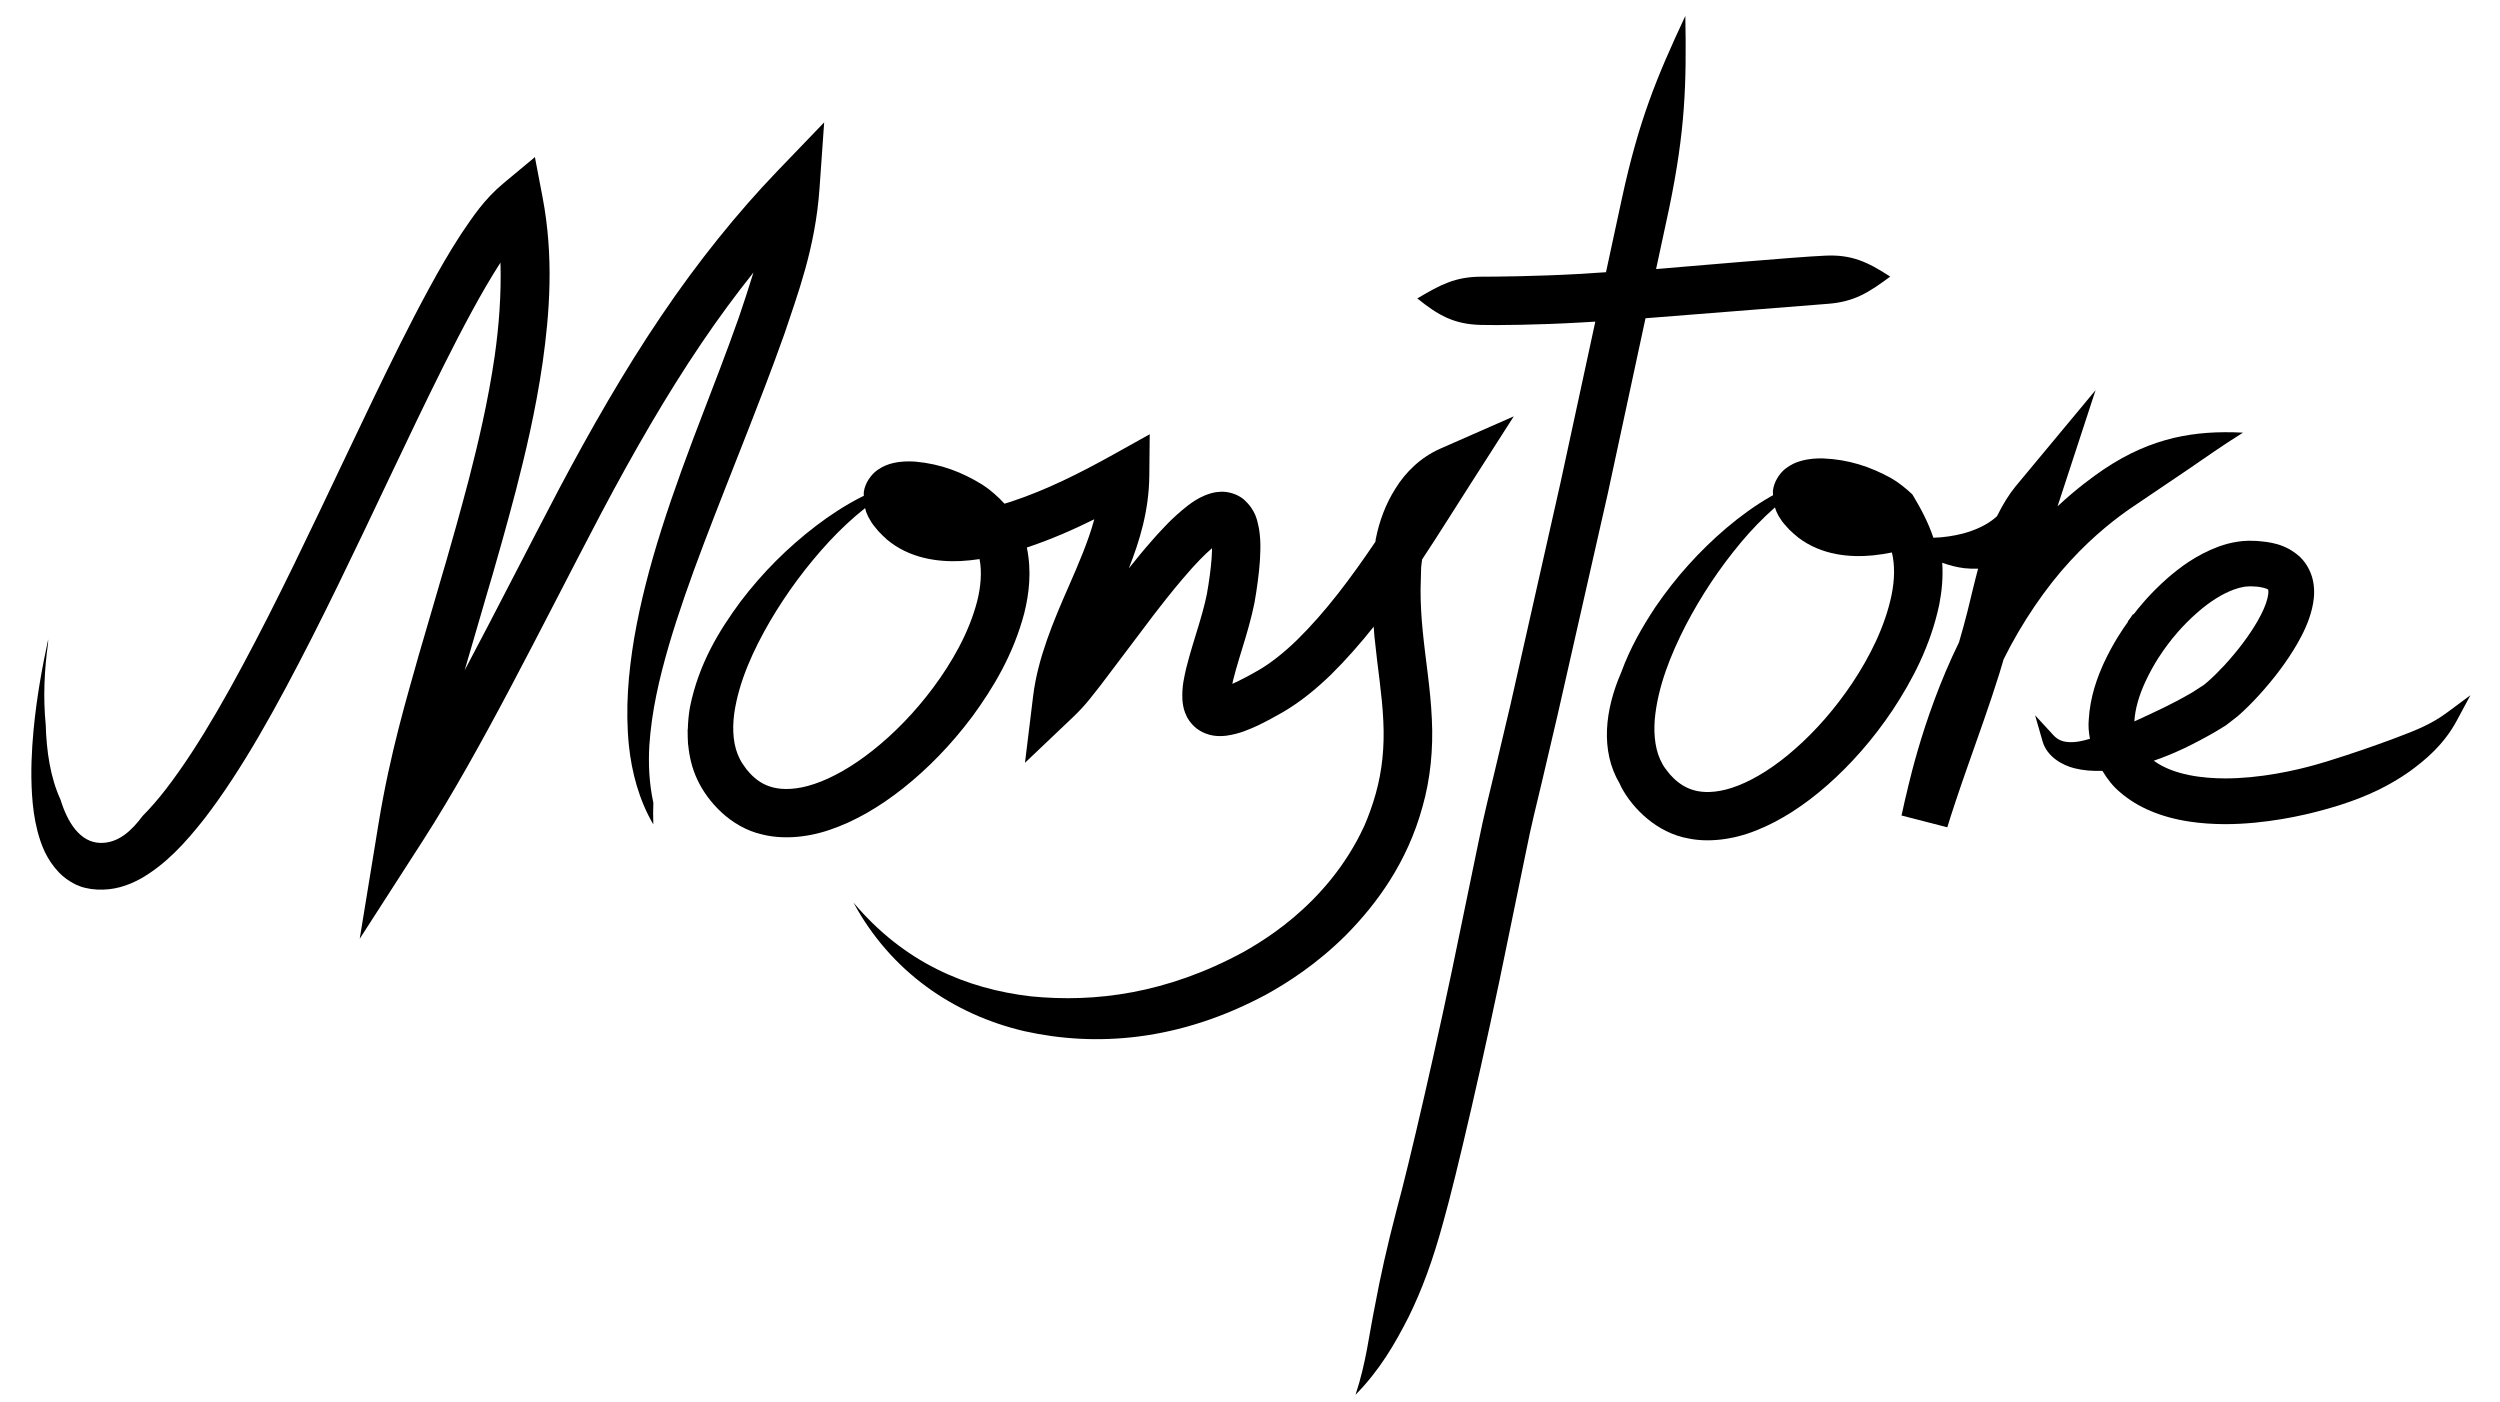 <?xml version="1.0" encoding="utf-8"?>
<!-- Generator: Adobe Illustrator 17.0.0, SVG Export Plug-In . SVG Version: 6.00 Build 0)  -->
<!DOCTYPE svg PUBLIC "-//W3C//DTD SVG 1.1//EN" "http://www.w3.org/Graphics/SVG/1.1/DTD/svg11.dtd">
<svg version="1.1" id="Layer_1" xmlns="http://www.w3.org/2000/svg" xmlns:xlink="http://www.w3.org/1999/xlink" x="0px" y="0px"
	 width="312.161px" height="175.116px" viewBox="0 0 312.161 175.116" enable-background="new 0 0 312.161 175.116"
	 xml:space="preserve">
<g>
	<g>
		<defs>
			<rect id="SVGID_1_" x="0" y="0" width="312.161" height="175.116"/>
		</defs>
		<clipPath id="SVGID_2_">
			<use xlink:href="#SVGID_1_"  overflow="visible"/>
		</clipPath>
		<g clip-path="url(#SVGID_2_)">
			<defs>
				<rect id="SVGID_3_" x="0" y="0" width="312.161" height="175.116"/>
			</defs>
			<clipPath id="SVGID_4_">
				<use xlink:href="#SVGID_3_"  overflow="visible"/>
			</clipPath>
			<path clip-path="url(#SVGID_4_)" d="M83.497,80.652c2.413-8.203,5.884-16.63,10.176-27.614c1.029-2.662,2.554-6.511,4.283-11.378
				c1.63-4.91,3.849-10.673,4.371-18.115l0.583-8.265l-5.796,6.029c-4.993,5.192-9.98,11.364-14.565,18.165
				c-4.6,6.795-8.819,14.18-12.749,21.592c-4.069,7.75-7.971,15.451-11.781,22.628c0.02-0.078,0.047-0.168,0.071-0.246l2.298-7.882
				c-0.028-0.012,1.663-5.358,4.018-14.284c1.147-4.472,2.455-9.848,3.351-16.015c0.869-6.149,1.414-13.18-0.009-20.632
				l-0.958-5.016l-3.884,3.23c-2.459,2.041-3.865,4.208-5.352,6.403c-1.428,2.194-2.721,4.448-3.96,6.727
				c-2.479,4.562-4.77,9.232-7.021,13.898c-4.492,9.335-8.792,18.639-13.074,27.07c-4.279,8.404-8.505,16.034-12.742,21.537
				c-0.978,1.272-1.974,2.419-2.945,3.394c-1.35,1.821-3.015,3.395-5.231,3.372c-2.623-0.026-4.183-2.655-5.017-5.385
				c-1.288-2.8-1.757-6.06-1.856-9.399c-0.336-3.372-0.169-6.842,0.29-10.134c0.009-0.169,0.015-0.337,0.021-0.502
				c-0.775,3.575-1.444,7.291-1.835,11.376c-0.228,2.518-0.369,5.158-0.184,8.051c0.095,1.45,0.274,2.952,0.693,4.574
				c0.435,1.594,1.052,3.418,2.706,5.148c0.512,0.535,1.218,1.05,2.041,1.461l0.65,0.263l0.086,0.031l0.043,0.019l0.393,0.099
				l0.101,0.024l0.205,0.04L11.342,111l0.783,0.075c2.078,0.106,3.832-0.477,5.438-1.36c3.148-1.789,5.595-4.484,7.983-7.522
				c4.71-6.124,9.001-13.941,13.364-22.498c4.354-8.563,8.673-17.914,13.129-27.18c2.236-4.628,4.496-9.245,6.881-13.635
				c1.147-2.114,2.334-4.169,3.572-6.094c0.117,4.007-0.197,7.954-0.714,11.619c-0.841,5.799-2.096,11.007-3.214,15.366
				c-2.294,8.713-3.989,14.095-3.958,14.1l-2.311,7.907c-1.41,5.043-3.583,12.181-5.037,21.112l-2.342,14.33l7.885-12.252
				c7.346-11.418,14.648-26.402,22.354-41.052c3.883-7.317,7.993-14.5,12.424-21.04c2.102-3.117,4.284-6.07,6.503-8.854
				c-0.61,1.981-1.244,3.896-1.833,5.63c-1.669,4.719-3.18,8.556-4.193,11.218c-4.246,10.99-7.334,19.919-8.866,28.801
				c-0.743,4.433-1.121,8.876-0.661,13.432c0.348,3.309,1.253,6.774,3.047,9.837c-0.035-0.937-0.028-1.843,0.005-2.705
				c-0.532-2.436-0.635-4.872-0.498-7.198C81.366,88.794,82.313,84.753,83.497,80.652"/>
			<path clip-path="url(#SVGID_4_)" d="M178.786,89.767c-0.165-3.751-0.787-7.376-1.132-10.904
				c-0.175-1.765-0.283-3.525-0.275-5.271l0.07-2.715c0.016-0.344,0.086-0.681,0.125-1.026c2.067-3.124,4.044-6.304,6.034-9.409
				l5.407-8.453l-9.155,4.024c-2.462,1.081-4.358,2.952-5.598,4.958c-1.281,2.013-2.053,4.178-2.483,6.358
				c-0.024,0.103-0.017,0.21-0.036,0.314c-3.066,4.543-6.243,8.794-9.796,12.275c-1.519,1.477-3.177,2.818-4.73,3.727
				c-1.009,0.58-1.826,1.03-2.707,1.456c-0.21,0.103-0.427,0.201-0.639,0.289c0.036-0.168,0.071-0.34,0.113-0.505
				c0.427-1.731,1.042-3.576,1.579-5.392c0.267-0.915,0.524-1.839,0.752-2.771l0.328-1.471l0.22-1.323
				c0.263-1.758,0.477-3.442,0.509-5.181c0.024-0.862-0.007-1.75-0.168-2.74c-0.226-0.951-0.312-2.209-1.91-3.657
				c-0.827-0.693-2.023-0.994-2.867-0.948c-0.89,0.031-1.429,0.25-1.95,0.442c-0.963,0.406-1.566,0.846-2.115,1.248
				c-2.094,1.636-3.204,2.968-4.057,3.874l-1.221,1.402c0,0.004-0.799,0.921-2.134,2.6c1.347-3.407,2.515-7.21,2.558-11.562
				l0.051-5.184l-4.55,2.538c-4.085,2.276-8.343,4.424-12.776,5.885c-0.266,0.091-0.536,0.168-0.806,0.248
				c-0.849-0.917-1.757-1.718-2.725-2.348c-2.561-1.587-5.205-2.613-8.414-2.904c-0.826-0.048-1.688-0.067-2.792,0.188
				c-0.524,0.115-1.215,0.356-1.933,0.86c-0.749,0.528-1.543,1.578-1.7,2.715c-0.031,0.189,0.004,0.333-0.003,0.509
				c-0.086,0.043-0.173,0.079-0.258,0.122c-2.079,1.054-3.981,2.307-5.756,3.66c-3.548,2.724-6.641,5.818-9.375,9.417
				c-2.674,3.627-5.195,7.714-6.311,13.136c-0.164,0.89-0.251,1.863-0.279,2.858c-0.009-0.028-0.012-0.058-0.021-0.086
				c-0.001,0.639,0.013,1.289,0.052,1.954c0.008,0.012,0.012,0.023,0.02,0.034c0.136,1.425,0.458,2.893,1.144,4.347
				c1.293,2.781,4.193,5.944,8.042,6.825c2.362,0.62,5.463,0.483,8.501-0.568c3.065-1.033,6.17-2.822,9.178-5.211
				c3.01-2.389,5.951-5.372,8.621-8.948c2.636-3.601,5.117-7.752,6.468-12.854c0.622-2.482,0.944-5.275,0.33-8.232
				c2.972-0.986,5.76-2.212,8.424-3.527c-0.765,2.792-1.966,5.563-3.157,8.287c-1.973,4.483-3.905,9.088-4.479,13.763l-1.021,8.356
				l6.007-5.709c1.661-1.579,2.442-2.738,3.439-3.975l2.565-3.396l4.076-5.405c2.263-2.945,3.605-4.484,3.602-4.484l1.115-1.279
				c0.602-0.658,1.497-1.64,2.548-2.545c0,0.064,0.005,0.117,0.003,0.181c-0.023,1.277-0.201,2.781-0.445,4.362l-0.201,1.203
				l-0.247,1.097c-0.189,0.786-0.423,1.614-0.68,2.474c-0.509,1.734-1.125,3.551-1.657,5.693c-0.242,1.117-0.552,2.192-0.466,3.955
				c0.071,0.804,0.259,2.298,1.73,3.516c1.491,1.116,2.908,1.014,3.743,0.931c1.739-0.25,2.84-0.783,3.978-1.291
				c1.077-0.518,2.188-1.137,3.11-1.661c2.286-1.346,4.159-2.916,5.959-4.644c1.914-1.888,3.684-3.912,5.364-6.017
				c0.03,0.403,0.051,0.808,0.089,1.205c0.379,3.817,0.972,7.333,1.111,10.58c0.164,3.245-0.153,6.246-0.944,9.057
				c-0.372,1.358-0.917,2.846-1.395,3.952c-0.336,0.729-0.65,1.347-0.936,1.882c-0.325,0.587-0.657,1.172-1.009,1.723
				c-1.391,2.225-2.976,4.131-4.569,5.737c-3.196,3.222-6.386,5.228-8.622,6.489c-9.575,5.192-18.518,6.336-26.555,5.529
				c-8.019-0.944-15.796-4.181-22.13-11.707c4.665,8.629,12.482,13.992,21.361,16.063c8.884,1.976,19.272,1.287,30.245-4.617
				c2.577-1.44,6.243-3.733,9.994-7.491c3.727-3.807,7.543-8.927,9.459-15.945C178.597,97.309,178.981,93.5,178.786,89.767
				 M122.004,75.108c-1.018,3.909-3.14,7.597-5.455,10.721c-2.334,3.143-4.945,5.787-7.517,7.828
				c-2.568,2.051-5.13,3.492-7.329,4.225c-2.217,0.759-3.979,0.741-5.122,0.453c-0.933-0.228-1.727-0.654-2.435-1.287
				c-0.361-0.295-0.688-0.705-0.936-0.99c-0.411-0.563-0.633-0.874-0.833-1.285c-0.823-1.582-0.967-3.605-0.706-5.631
				c0.584-4.1,2.421-8.02,4.472-11.568c2.099-3.562,4.535-6.871,7.411-9.982c1.358-1.454,2.834-2.855,4.467-4.147
				c0.046,0.15,0.075,0.332,0.122,0.458c0.117,0.266,0.243,0.608,0.371,0.802l0.193,0.33l0.099,0.168l0.048,0.082l0.212,0.294
				l0.602,0.737c0.342,0.361,0.714,0.735,1.081,1.056c2.811,2.358,6.344,2.816,9.211,2.683c0.804-0.043,1.587-0.129,2.353-0.244
				C122.621,71.416,122.473,73.278,122.004,75.108"/>
			<path clip-path="url(#SVGID_4_)" d="M205.466,39.736c0.787-0.06,1.28-0.099,1.28-0.099l21.504-1.702
				c3.282-0.255,5.056-1.387,7.772-3.398c-2.83-1.837-4.82-2.783-8.165-2.612c-3.317,0.128-18.274,1.452-21.07,1.668l1.634-7.597
				c2.018-9.743,2.168-15.479,2.018-24.008c-3.614,7.727-5.799,13.039-7.913,22.755l-1.994,9.248l-3.601,0.228
				c-4.898,0.277-10.212,0.334-11.971,0.33c-3.265,0.011-5.063,0.983-7.987,2.715c2.609,2.106,4.578,3.231,7.946,3.308
				c1.837,0.058,7.333-0.005,12.322-0.297c0.667-0.035,1.319-0.071,1.957-0.113l-4.354,20.145l-6.221,27.602l-1.974,8.353
				l-0.99,4.116l-0.543,2.368l-0.508,2.413l-2.162,10.468c-2.944,14.527-6.616,30.201-8.03,35.335
				c-1.248,4.768-2.071,8.518-2.741,12.116c-0.733,3.59-1.084,7.057-2.417,11.078c3.018-3.074,4.89-6.307,6.603-9.667
				c1.681-3.402,3.063-7.134,4.377-11.981c1.497-5.243,5.208-21.095,8.145-35.656l2.151-10.46l0.5-2.401l0.498-2.192l0.99-4.139
				l1.966-8.386l6.272-27.665L205.466,39.736z"/>
			<path clip-path="url(#SVGID_4_)" d="M305.578,88.953c-2.01,1.492-3.939,2.231-5.987,3.01l-0.904,0.345
				c-2.212,0.812-4.721,1.706-8.089,2.753c-1.382,0.42-5.056,1.54-9.581,1.978c-1.073,0.103-2.13,0.156-3.149,0.156
				c-2.756,0-6.468-0.395-8.941-2.209c1.223-0.414,2.476-0.928,3.797-1.552c1.344-0.646,2.615-1.317,3.887-2.056l1.307-0.796
				l1.501-1.162c0.849-0.745,1.696-1.579,2.591-2.552c1.998-2.192,3.579-4.316,4.844-6.5c0.704-1.249,1.417-2.642,1.839-4.39
				c0.176-0.761,0.361-1.794,0.197-2.996c-0.154-1.277-0.78-2.556-1.691-3.431c-1.864-1.702-3.848-1.875-5.435-2.01l-1.007-0.023
				l-0.216,0.012c-0.318,0.012-0.68,0.03-1.172,0.113c-0.886,0.134-1.544,0.326-2.337,0.603c-2.82,1.049-4.852,2.619-6.319,3.879
				c-2.357,2.076-3.758,3.87-4.292,4.571h-0.095c-0.205,0.308-0.415,0.614-0.647,0.907l0.036,0.03
				c-0.624,0.855-1.813,2.58-3.006,5.119c-0.802,1.771-1.742,4.191-1.903,7.189c-0.059,0.692-0.009,1.438,0.153,2.309
				c-0.529,0.158-1.101,0.302-1.675,0.376c-0.228,0.027-0.461,0.043-0.701,0.043c-0.958,0-1.632-0.266-2.178-0.865l-2.296-2.495
				l0.937,3.261c0.541,1.877,2.401,2.963,3.964,3.353c1.066,0.27,2.247,0.373,3.505,0.326c0.67,1.127,1.402,2.008,2.209,2.674
				c2.189,1.896,5.11,3.129,8.678,3.665c1.41,0.211,2.91,0.317,4.444,0.317c1.186,0,2.401-0.06,3.715-0.185
				c4.691-0.459,8.375-1.496,10.738-2.24c3.329-1.069,6.041-2.377,8.537-4.126c2.028-1.473,4.316-3.379,5.927-6.375l1.703-3.171
				L305.578,88.953z M267.879,85.124c1.125-2.416,2.295-3.979,2.682-4.494c0.034-0.046,0.082-0.109,0.128-0.18
				c0.051-0.06,0.098-0.122,0.145-0.185c0.389-0.51,1.567-2.061,3.606-3.844c1.53-1.332,3.053-2.28,4.52-2.818
				c0.404-0.146,0.896-0.278,1.276-0.337c0.003,0,0.14-0.032,0.598-0.047l0.148-0.009l0.5,0.021c0.92,0.03,1.591,0.281,1.719,0.372
				c0,0.001,0.129,0.282-0.066,1.064c-0.184,0.792-0.602,1.758-1.238,2.871c-1.029,1.786-2.405,3.626-4.091,5.471
				c-0.744,0.807-1.464,1.518-2.125,2.098l-0.486,0.408l-1.469,0.948c-1.454,0.847-2.685,1.469-3.478,1.86
				c-1.428,0.69-2.643,1.261-3.742,1.754C266.59,88.582,267.066,86.873,267.879,85.124"/>
			<path clip-path="url(#SVGID_4_)" d="M266.002,63.489l7.154-4.835c2.155-1.462,4.232-2.964,6.915-4.631
				c-3.155-0.158-5.867,0.011-8.633,0.655c-2.756,0.661-5.589,1.801-8.779,3.943c-1.244,0.838-3.37,2.391-5.744,4.6l4.75-14.508
				l-9.962,11.981c-0.831,1.003-1.63,2.301-2.356,3.771c-1.176,1.072-2.643,1.716-4.253,2.158c-1.136,0.286-2.35,0.486-3.681,0.522
				c-0.646-1.915-1.554-3.637-2.628-5.411c-0.842-0.79-1.715-1.487-2.642-2.025c-2.636-1.453-5.332-2.343-8.548-2.47
				c-0.833-0.005-1.689,0.02-2.785,0.333c-0.51,0.141-1.189,0.415-1.88,0.956c-0.718,0.565-1.46,1.655-1.559,2.797
				c-0.017,0.192,0.02,0.336,0.023,0.51c-0.082,0.046-0.171,0.087-0.251,0.133c-2.025,1.159-3.857,2.509-5.563,3.948
				c-3.402,2.901-6.332,6.152-8.88,9.886c-1.621,2.45-3.157,5.099-4.269,8.157c-2.02,4.635-2.646,9.755-0.199,13.874
				c0.071,0.152,0.133,0.306,0.212,0.455c1.434,2.714,4.495,5.724,8.386,6.406c2.389,0.501,5.478,0.204,8.459-1.002
				c3.008-1.187,6.018-3.133,8.897-5.671c2.885-2.541,5.671-5.669,8.153-9.379c2.451-3.727,4.715-8.001,5.807-13.165
				c0.317-1.625,0.492-3.383,0.369-5.209c0.876,0.321,1.787,0.557,2.756,0.68c0.553,0.063,1.132,0.075,1.723,0.054
				c-0.478,1.773-0.892,3.582-1.332,5.358c-0.31,1.248-0.676,2.546-1.052,3.841c-4.852,9.912-6.644,19.548-6.707,19.508
				l-0.471,2.119l5.716,1.472c0.529-1.742,1.445-4.514,2.627-7.859c1.17-3.347,2.605-7.275,3.893-11.401
				c0.179-0.577,0.338-1.143,0.509-1.714c2.28-4.601,5.301-9.023,8.343-12.302C261.549,66.716,264.502,64.524,266.002,63.489
				 M236.192,74.289c-0.819,3.955-2.746,7.749-4.899,10.988c-2.174,3.255-4.643,6.027-7.111,8.199
				c-2.458,2.181-4.942,3.746-7.103,4.594c-2.172,0.87-3.93,0.944-5.089,0.713c-0.945-0.183-1.761-0.564-2.499-1.159
				c-0.376-0.278-0.727-0.67-0.984-0.94c-0.438-0.543-0.678-0.843-0.9-1.241c-0.902-1.539-1.143-3.552-0.988-5.589
				c0.369-4.123,2.004-8.133,3.87-11.781c1.915-3.662,4.181-7.096,6.898-10.349c1.276-1.522,2.682-2.995,4.245-4.369
				c0.051,0.146,0.091,0.328,0.15,0.449c0.121,0.262,0.27,0.598,0.406,0.782l0.211,0.324l0.107,0.16l0.052,0.079l0.232,0.283
				l0.633,0.705c0.367,0.345,0.752,0.697,1.135,1.001c2.929,2.212,6.477,2.49,9.335,2.207c0.799-0.082,1.578-0.208,2.337-0.361
				C236.622,70.571,236.568,72.437,236.192,74.289"/>
		</g>
	</g>
</g>
</svg>
